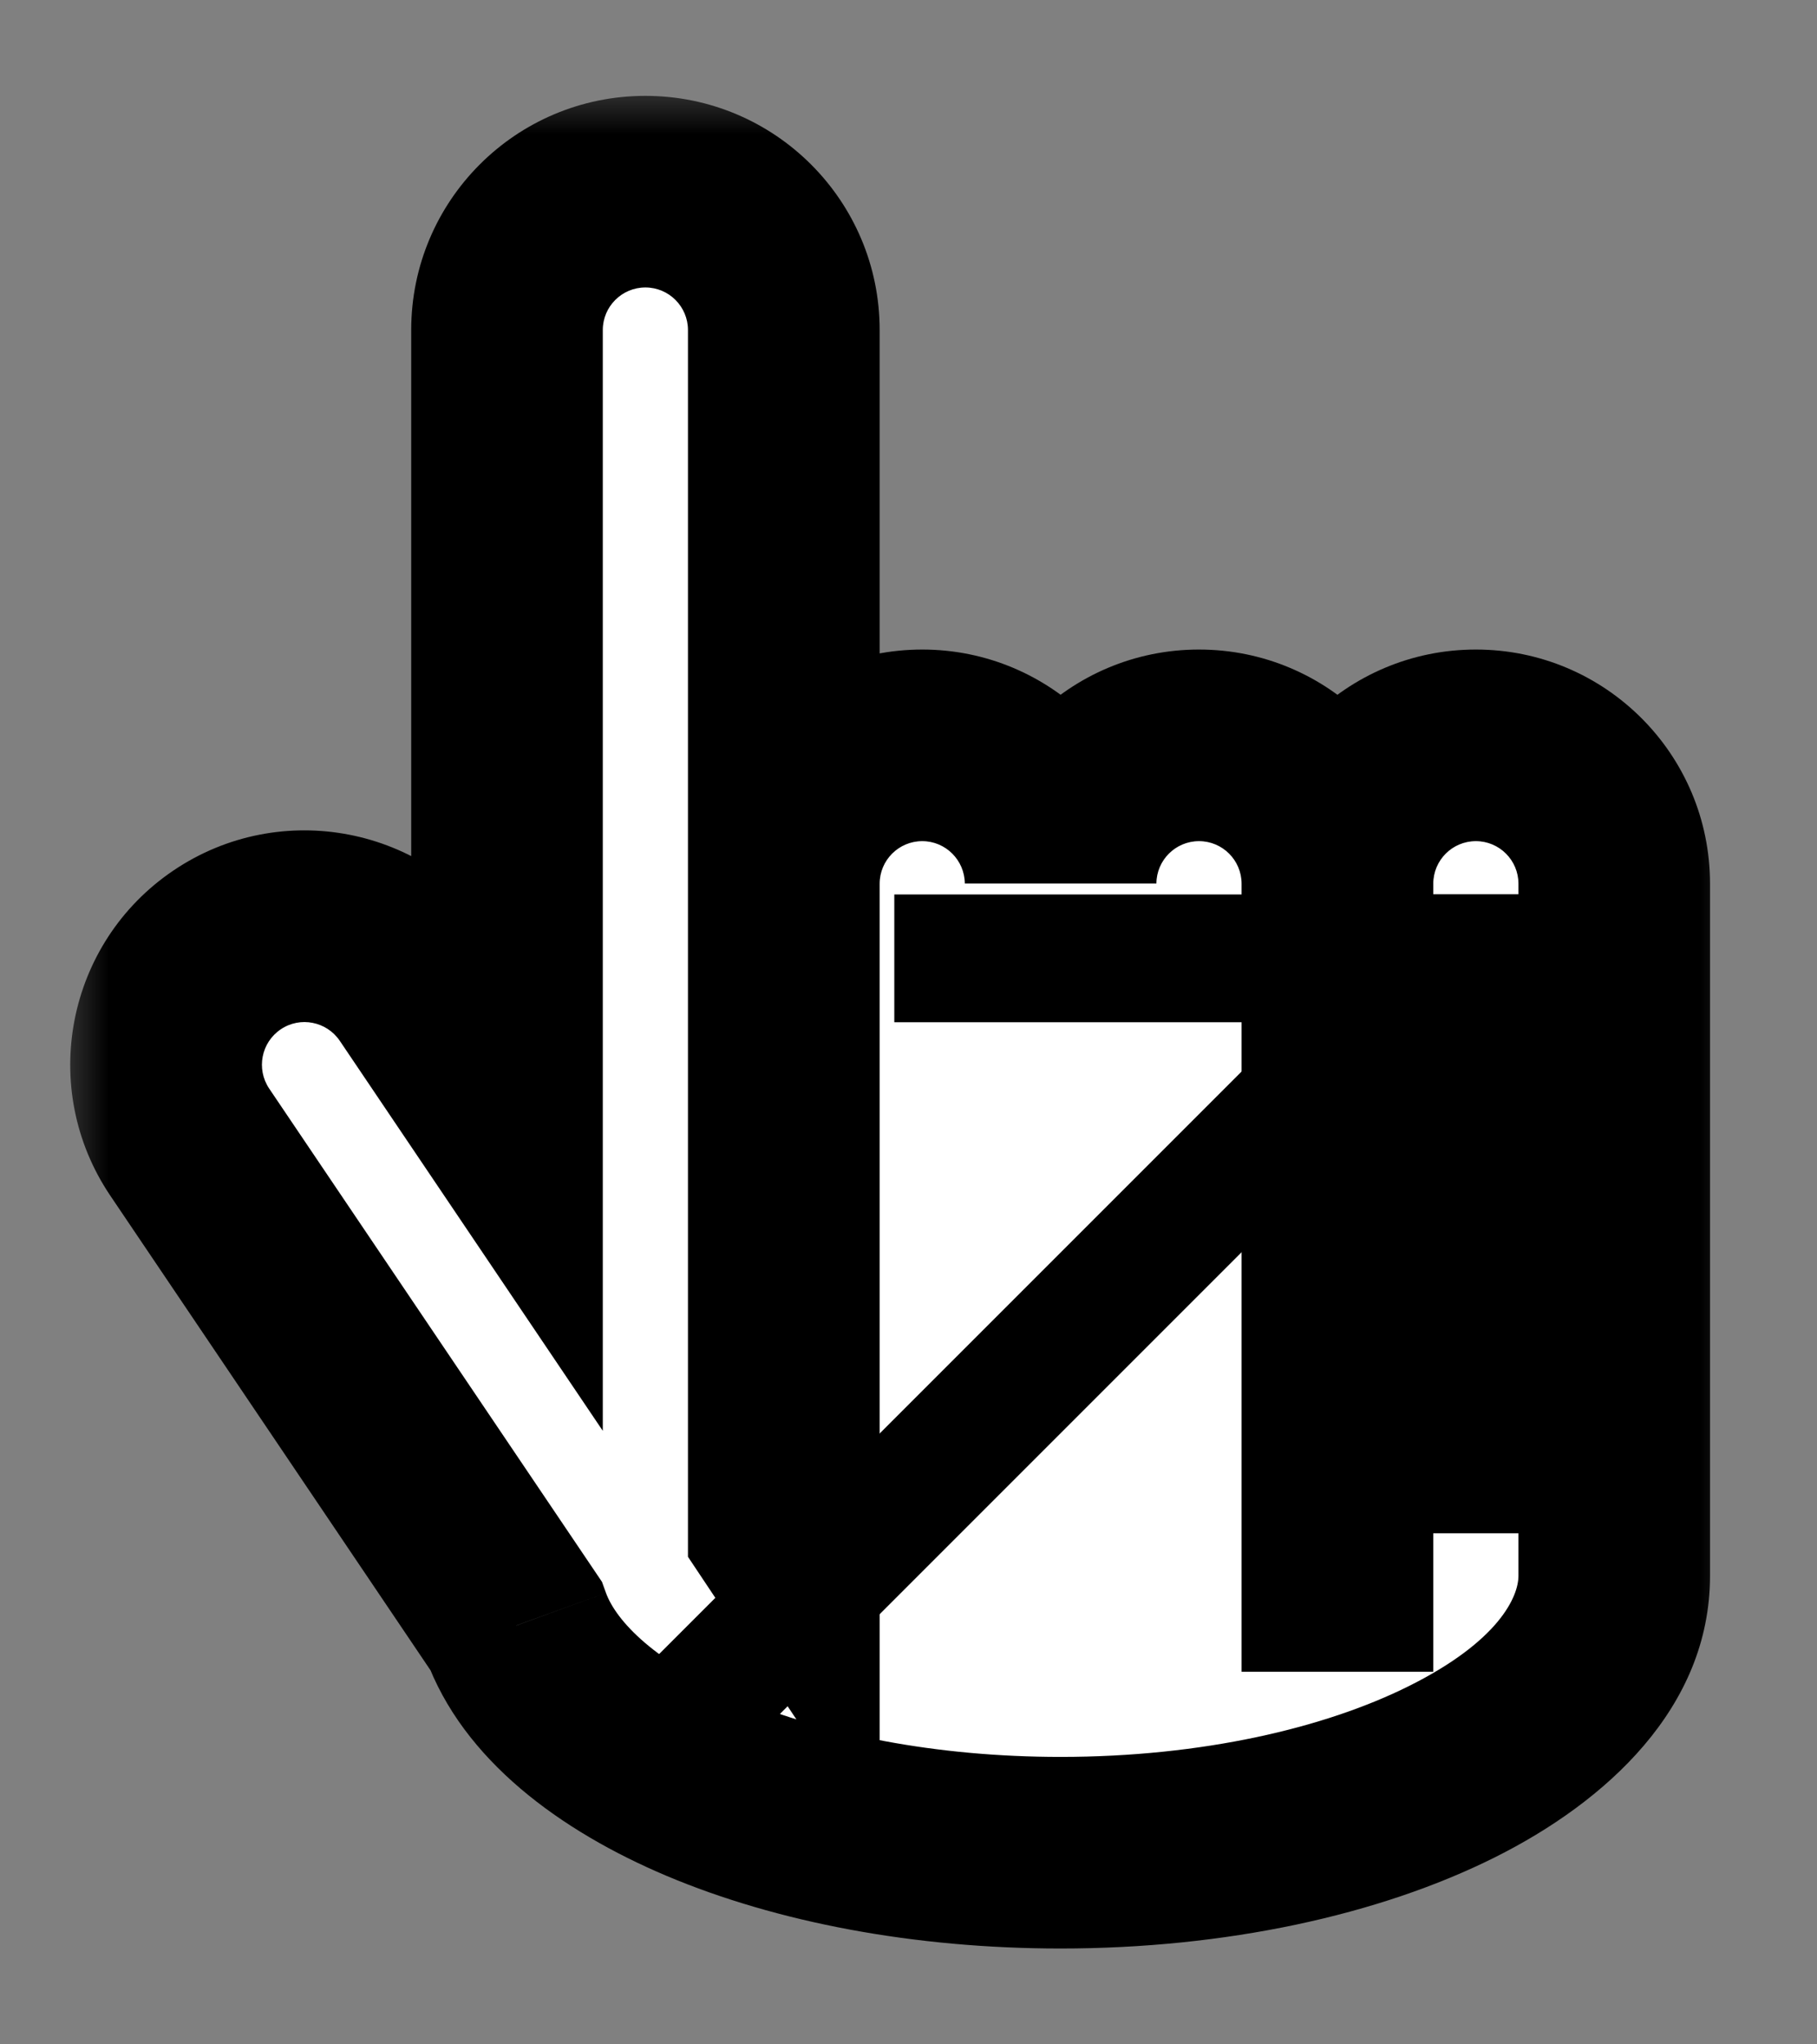<svg width="16" height="18" viewBox="0 0 16 18" fill="none" xmlns="http://www.w3.org/2000/svg">
<rect x="0" y="0" width="16" height="18" fill="#808080" stroke="none"/>
<g clip-path="url(#clip0_25_307)">
<mask id="path-1-outside-1_25_307" maskUnits="userSpaceOnUse" x="0.462" y="0.688" width="15" height="17" fill="black">
<rect fill="white" x="0.462" y="0.688" width="15" height="17"/>
<path fill-rule="evenodd" clip-rule="evenodd" d="M5.683 1.688C5.01 1.688 4.464 2.233 4.464 2.906V9.838L3.692 8.692C3.315 8.134 2.558 7.987 2 8.364C1.442 8.74 1.295 9.497 1.671 10.055L4.543 14.313C4.956 15.45 6.946 16.312 9.339 16.312C12.032 16.312 14.214 15.221 14.214 13.875V7.781C14.214 7.108 13.669 6.563 12.996 6.563C12.323 6.563 11.777 7.108 11.777 7.781V13.875H11.777V7.781C11.777 7.108 11.231 6.563 10.558 6.563C9.888 6.563 9.343 7.104 9.339 7.774C9.335 7.104 8.791 6.563 8.121 6.563C7.448 6.563 6.902 7.108 6.902 7.781V13.452L6.902 13.452V2.906C6.902 2.233 6.356 1.688 5.683 1.688Z"/>
</mask>
<path fill-rule="evenodd" clip-rule="evenodd" d="M5.683 1.688C5.01 1.688 4.464 2.233 4.464 2.906V9.838L3.692 8.692C3.315 8.134 2.558 7.987 2 8.364C1.442 8.74 1.295 9.497 1.671 10.055L4.543 14.313C4.956 15.45 6.946 16.312 9.339 16.312C12.032 16.312 14.214 15.221 14.214 13.875V7.781C14.214 7.108 13.669 6.563 12.996 6.563C12.323 6.563 11.777 7.108 11.777 7.781V13.875H11.777V7.781C11.777 7.108 11.231 6.563 10.558 6.563C9.888 6.563 9.343 7.104 9.339 7.774C9.335 7.104 8.791 6.563 8.121 6.563C7.448 6.563 6.902 7.108 6.902 7.781V13.452L6.902 13.452V2.906C6.902 2.233 6.356 1.688 5.683 1.688Z" fill="white"/>
<path d="M4.464 9.838L3.765 10.31L5.308 12.598V9.838H4.464ZM3.692 8.692L2.992 9.164L2.992 9.164L3.692 8.692ZM2 8.364L2.472 9.063L2.472 9.063L2 8.364ZM1.671 10.055L2.37 9.584L2.37 9.584L1.671 10.055ZM4.543 14.313L5.336 14.025L5.301 13.928L5.243 13.842L4.543 14.313ZM11.777 13.875V14.719H12.621V13.875H11.777ZM11.777 13.875H10.933V14.719H11.777V13.875ZM9.339 7.774L8.496 7.779H10.183L9.339 7.774ZM6.902 13.452L6.2 13.92L7.746 16.238V13.452H6.902ZM6.902 13.452H6.058V13.707L6.2 13.92L6.902 13.452ZM5.308 2.906C5.308 2.699 5.476 2.531 5.683 2.531V0.844C4.544 0.844 3.621 1.767 3.621 2.906H5.308ZM5.308 9.838V2.906H3.621V9.838H5.308ZM2.992 9.164L3.765 10.31L5.164 9.366L4.391 8.221L2.992 9.164ZM2.472 9.063C2.643 8.947 2.876 8.993 2.992 9.164L4.391 8.221C3.754 7.276 2.472 7.027 1.528 7.664L2.472 9.063ZM2.37 9.584C2.255 9.412 2.3 9.179 2.472 9.063L1.528 7.664C0.584 8.301 0.334 9.583 0.971 10.527L2.37 9.584ZM5.243 13.842L2.37 9.584L0.971 10.527L3.844 14.785L5.243 13.842ZM9.339 15.469C8.237 15.469 7.255 15.269 6.527 14.962C5.763 14.64 5.424 14.267 5.336 14.025L3.75 14.602C4.075 15.497 4.938 16.123 5.871 16.517C6.839 16.925 8.049 17.156 9.339 17.156V15.469ZM13.371 13.875C13.371 14.056 13.202 14.448 12.409 14.844C11.667 15.215 10.583 15.469 9.339 15.469V17.156C10.788 17.156 12.142 16.864 13.164 16.353C14.136 15.867 15.058 15.04 15.058 13.875H13.371ZM13.371 7.781V13.875H15.058V7.781H13.371ZM12.996 7.406C13.203 7.406 13.371 7.574 13.371 7.781H15.058C15.058 6.642 14.135 5.719 12.996 5.719V7.406ZM12.621 7.781C12.621 7.574 12.789 7.406 12.996 7.406V5.719C11.857 5.719 10.933 6.642 10.933 7.781H12.621ZM12.621 13.875V7.781H10.933V13.875H12.621ZM11.777 14.719H11.777V13.031H11.777V14.719ZM10.933 7.781V13.875H12.621V7.781H10.933ZM10.558 7.406C10.765 7.406 10.933 7.574 10.933 7.781H12.621C12.621 6.642 11.697 5.719 10.558 5.719V7.406ZM10.183 7.779C10.184 7.573 10.352 7.406 10.558 7.406V5.719C9.423 5.719 8.502 6.635 8.496 7.769L10.183 7.779ZM8.121 7.406C8.327 7.406 8.494 7.573 8.496 7.779L10.183 7.769C10.176 6.635 9.256 5.719 8.121 5.719V7.406ZM7.746 7.781C7.746 7.574 7.914 7.406 8.121 7.406V5.719C6.982 5.719 6.058 6.642 6.058 7.781H7.746ZM7.746 13.452V7.781H6.058V13.452H7.746ZM6.2 13.92L6.2 13.92L7.604 12.984L7.604 12.984L6.2 13.92ZM6.058 2.906V13.452H7.746V2.906H6.058ZM5.683 2.531C5.89 2.531 6.058 2.699 6.058 2.906H7.746C7.746 1.767 6.822 0.844 5.683 0.844V2.531Z" fill="black" mask="url(#path-1-outside-1_25_307)"/>
<line x1="5.227" y1="15.936" x2="12.561" y2="8.602" stroke="black" stroke-width="1.125"/>
<line x1="7.875" y1="8.438" x2="13.5" y2="8.438" stroke="black" stroke-width="1.125"/>
<line x1="12.938" y1="13.5" x2="12.938" y2="7.875" stroke="black" stroke-width="1.125"/>
</g>
<defs>
<clipPath id="clip0_25_307">
<rect width="15.75" height="18" fill="white"/>
</clipPath>
</defs>
</svg>
